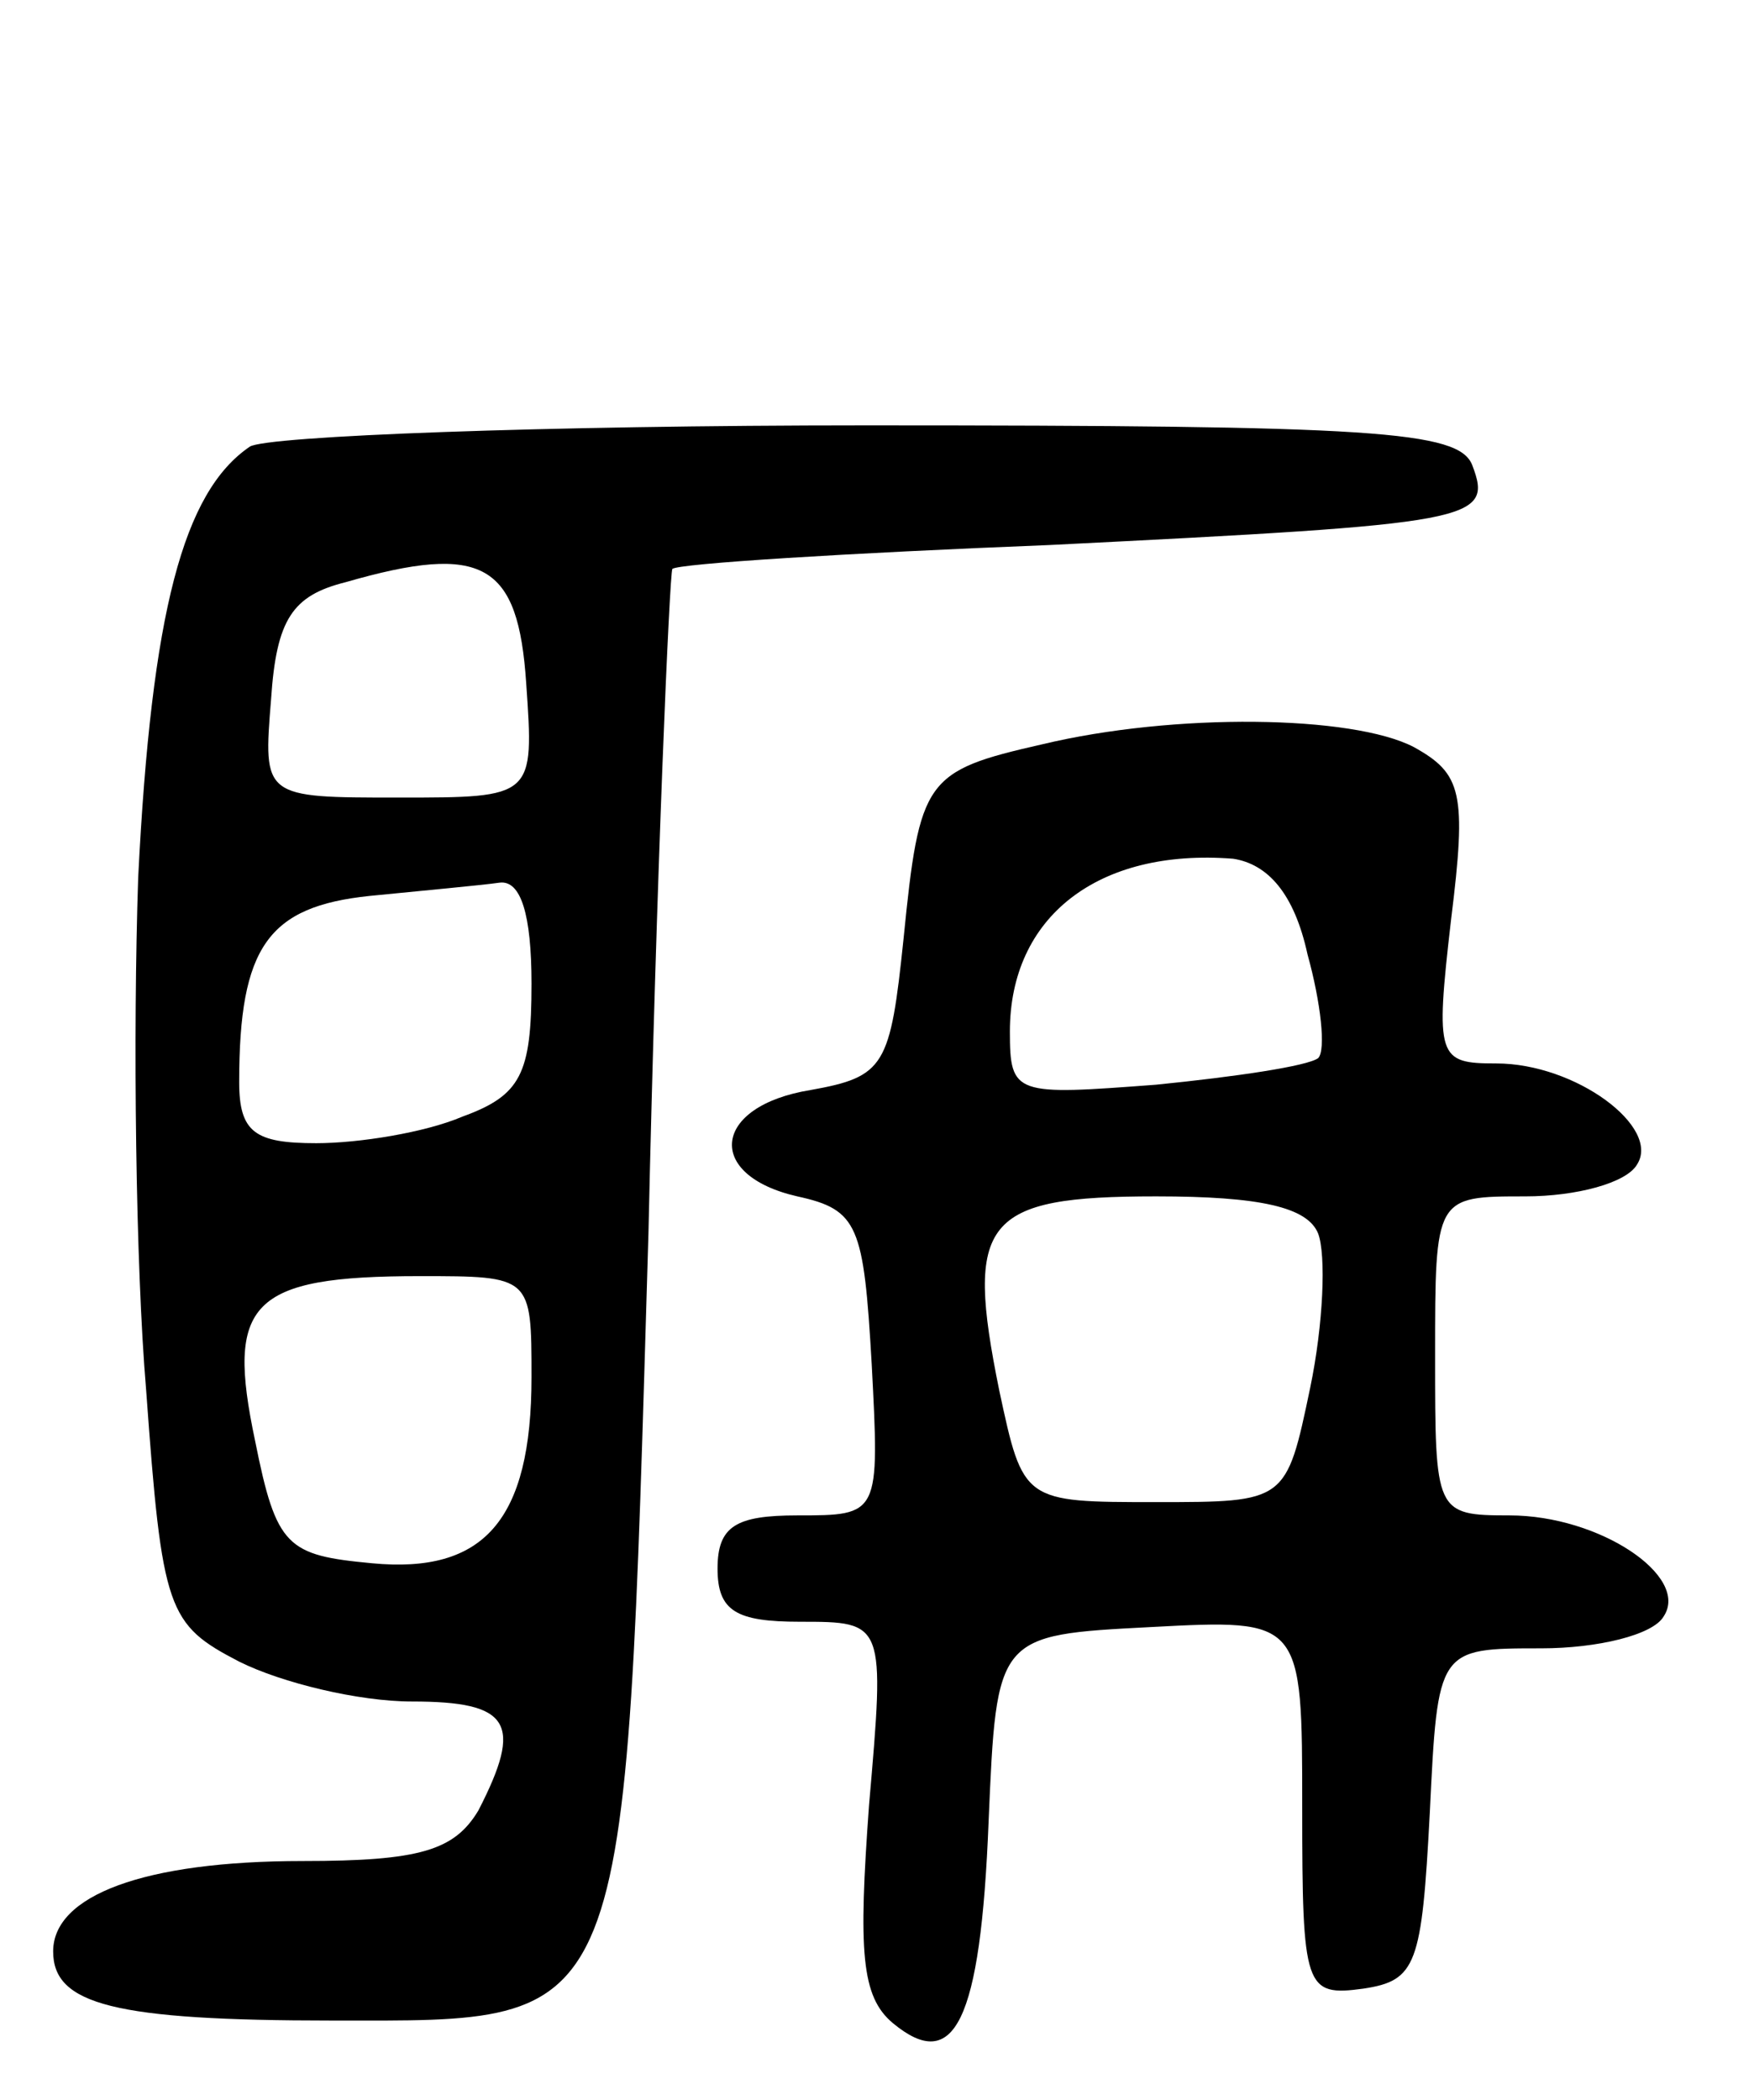 <svg version="1.0" xmlns="http://www.w3.org/2000/svg"
 width="66pt" height="79pt" viewBox="0 0 66 79"
 preserveAspectRatio="xMidYMid meet">
<g transform="translate(0,79) scale(0.1,-0.1)"
fill="#000000" stroke="none">
<path d="M94 622 c-25 -17 -37 -62 -42 -162 -2 -59 -1 -146 3 -193 6 -83 8
-88 35 -102 16 -8 45 -15 65 -15 37 0 42 -8 25 -41 -9 -15 -22 -19 -66 -19
-60 0 -94 -13 -94 -34 0 -20 23 -26 105 -26 113 0 110 -7 119 296 3 136 8 249
9 250 2 2 66 6 142 9 160 8 167 9 159 30 -5 13 -37 15 -228 15 -121 0 -226 -4
-232 -8z m104 -89 c3 -43 3 -43 -48 -43 -51 0 -51 0 -48 37 2 30 8 39 28 44
52 15 65 7 68 -38z m2 -113 c0 -34 -4 -42 -26 -50 -14 -6 -39 -10 -55 -10 -23
0 -29 4 -29 23 0 51 11 66 49 70 20 2 42 4 49 5 8 1 12 -12 12 -38z m0 -148
c0 -54 -18 -74 -60 -70 -32 3 -36 6 -44 46 -11 52 -2 62 62 62 42 0 42 0 42
-38z"/>
<path d="M392 510 c-44 -10 -46 -13 -52 -73 -5 -48 -7 -52 -35 -57 -37 -6 -40
-32 -5 -40 23 -5 25 -11 28 -63 3 -57 3 -57 -28 -57 -23 0 -30 -4 -30 -20 0
-16 7 -20 31 -20 32 0 32 0 26 -69 -4 -55 -3 -72 9 -82 23 -19 33 0 36 76 3
70 3 70 61 73 57 3 57 3 57 -68 0 -68 1 -71 23 -68 20 3 22 9 25 66 3 62 3 62
42 62 21 0 42 5 46 12 10 15 -24 38 -58 38 -28 0 -28 1 -28 60 0 60 0 60 34
60 19 0 38 5 42 12 9 14 -23 38 -53 38 -22 0 -23 2 -17 54 6 48 4 55 -14 65
-23 12 -90 13 -140 1z m100 -79 c5 -18 7 -36 4 -39 -4 -3 -31 -7 -61 -10 -53
-4 -55 -4 -55 20 0 43 33 69 84 65 13 -2 23 -13 28 -36z m4 -105 c3 -8 2 -34
-3 -58 -9 -43 -9 -43 -58 -43 -50 0 -50 0 -59 42 -13 64 -6 73 59 73 39 0 57
-4 61 -14z"/>
</g>
</svg>
